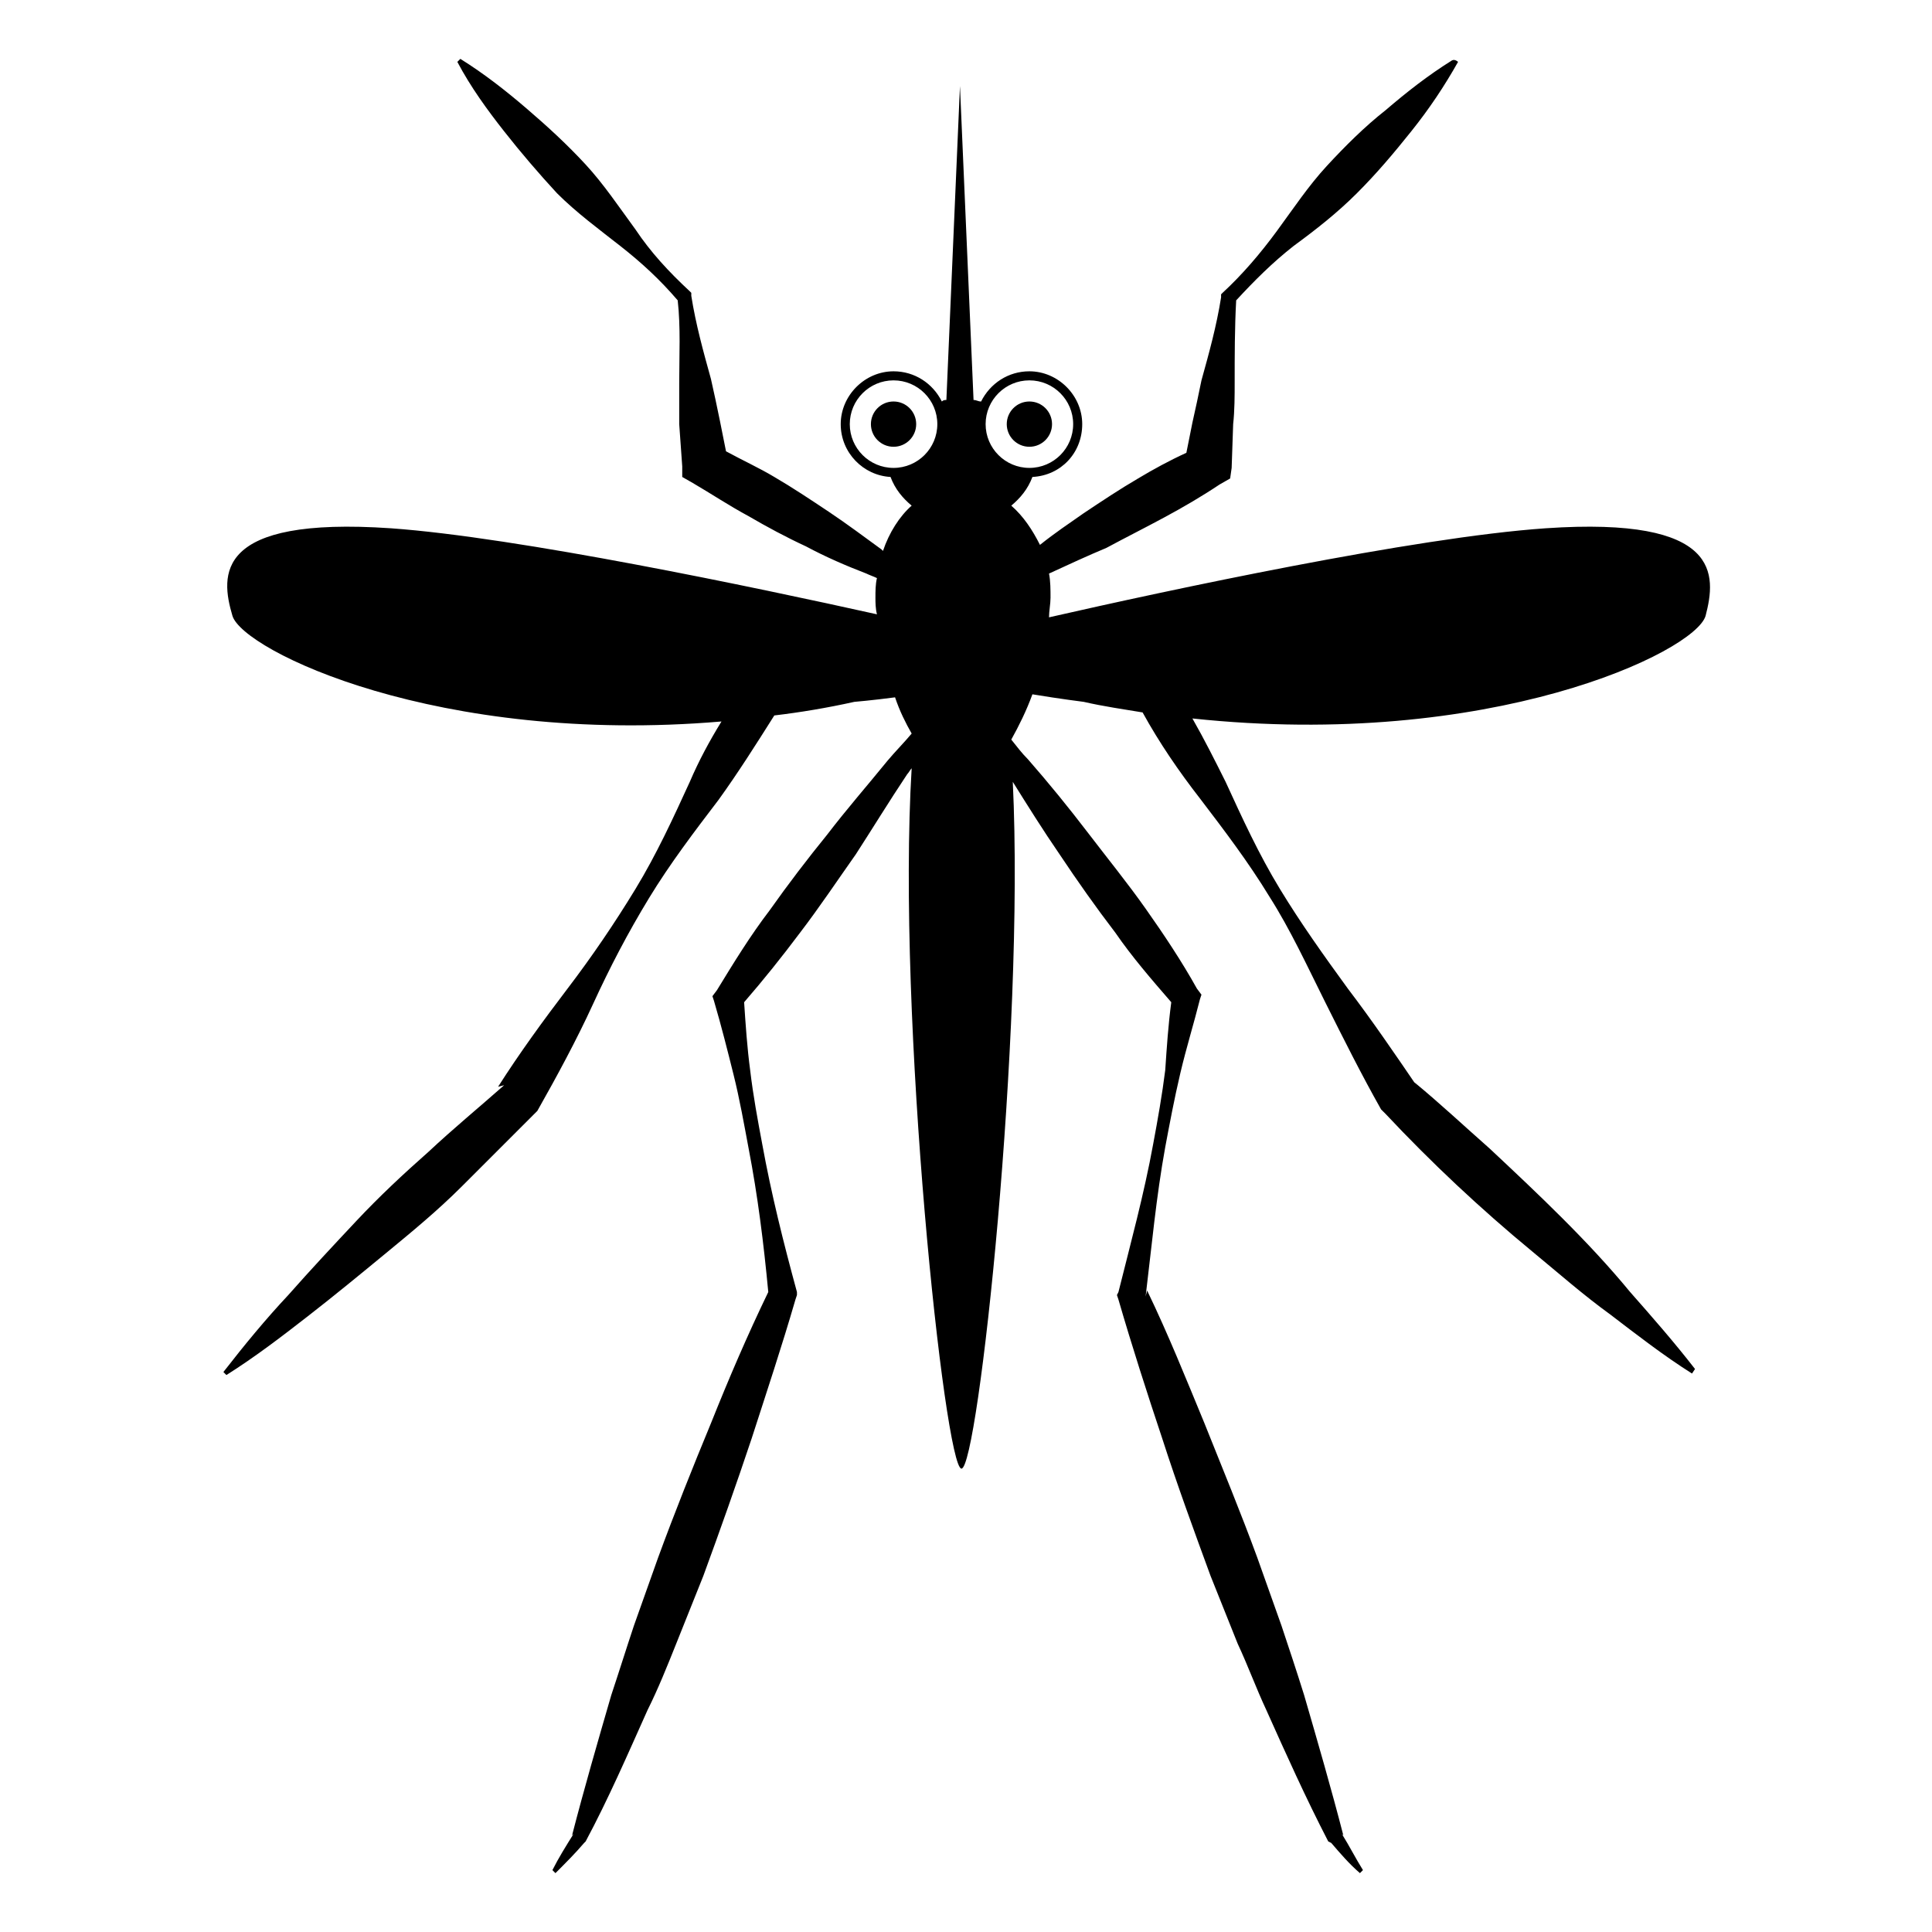 <svg width="128" height="128" xmlns="http://www.w3.org/2000/svg">
  <g>
    <path d="M102.4,35c-8.7,0.6-25,4.1-32.9,5.9c0-0.4,0.1-0.9,0.1-1.3c0-0.5,0-1.1-0.1-1.6c1.3-0.6,2.6-1.2,3.8-1.7 c1.3-0.7,2.5-1.3,3.8-2c1.3-0.7,2.5-1.4,3.7-2.2l0.7-0.4l0.1-0.7l0.1-2.9c0.1-0.9,0.1-1.9,0.1-2.8c0-1.7,0-3.6,0.1-5.4 c1.2-1.3,2.4-2.5,3.8-3.6c1.5-1.1,2.9-2.2,4.2-3.5c1.3-1.3,2.4-2.6,3.6-4.1s2.2-3,3.1-4.6c0,0-0.2-0.2-0.4-0.1 c-1.6,1-3,2.1-4.4,3.3c-1.4,1.1-2.7,2.4-3.9,3.7c-1.2,1.3-2.2,2.8-3.3,4.3c-1.1,1.5-2.3,2.9-3.6,4.1l-0.1,0.1v0.2 c-0.3,1.9-0.8,3.7-1.3,5.5c-0.2,1-0.4,1.9-0.6,2.8l-0.4,2c-1.1,0.5-2.2,1.1-3.2,1.7c-1.2,0.7-2.4,1.5-3.6,2.3 c-1,0.7-1.9,1.3-2.9,2.1c-0.5-1-1.1-1.9-1.9-2.6c0.6-0.5,1.1-1.1,1.4-1.9c1.9-0.1,3.3-1.6,3.3-3.5c0-1.9-1.6-3.5-3.5-3.5 c-1.4,0-2.6,0.8-3.2,2c-0.2,0-0.3-0.1-0.5-0.1L63.6,5.7l-0.9,20.8c-0.1,0-0.2,0-0.3,0.1c-0.6-1.2-1.8-2-3.2-2 c-1.9,0-3.5,1.6-3.5,3.5c0,1.9,1.5,3.4,3.3,3.5c0.3,0.8,0.8,1.4,1.4,1.9c-0.8,0.7-1.5,1.8-1.9,3l-0.1-0.1c-1.1-0.8-2.3-1.7-3.5-2.5 c-1.2-0.8-2.4-1.6-3.6-2.3c-1-0.6-2.1-1.1-3.2-1.7l-0.4-2c-0.2-1-0.4-1.9-0.6-2.8c-0.5-1.8-1-3.6-1.3-5.5v-0.2l-0.1-0.1 c-1.4-1.3-2.6-2.6-3.6-4.1c-1.1-1.5-2.1-3-3.3-4.3c-1.2-1.3-2.5-2.5-3.9-3.7c-1.4-1.2-2.8-2.3-4.4-3.3l-0.2,0.2 c0.9,1.7,2,3.2,3.1,4.6c1.1,1.4,2.3,2.8,3.5,4.1c1.3,1.3,2.8,2.4,4.2,3.5c1.4,1.1,2.6,2.2,3.8,3.6c0.2,1.8,0.1,3.6,0.1,5.5 c0,0.9,0,1.8,0,2.7l0.2,2.8v0.7l0.7,0.4c1.2,0.7,2.4,1.5,3.7,2.2c1.2,0.7,2.5,1.4,3.8,2c1.3,0.7,2.7,1.3,4,1.8 c0.2,0.1,0.5,0.2,0.7,0.3C58,38.7,58,39.2,58,39.6c0,0.3,0,0.7,0.1,1.1C50,38.9,34.3,35.6,25.9,35c-11.7-0.8-11.3,3.1-10.5,5.8 c0.7,2.3,13.6,8.6,32.4,7c-0.8,1.3-1.5,2.6-2.1,4c-1.1,2.4-2.2,4.8-3.6,7.1c-1.4,2.3-2.9,4.5-4.5,6.6C36,67.6,34.4,69.8,33,72 l0.4-0.1c-1.7,1.5-3.4,2.9-5,4.4c-1.7,1.5-3.3,3-4.8,4.6c-1.5,1.6-3,3.2-4.5,4.9c-1.5,1.6-2.9,3.3-4.3,5.1l0.2,0.2 c1.9-1.2,3.6-2.5,5.4-3.9c1.8-1.4,3.5-2.8,5.2-4.2c1.7-1.4,3.4-2.8,5-4.4c1.6-1.6,3.1-3.1,4.7-4.7l0.2-0.2l0.1-0.1 c1.3-2.3,2.6-4.7,3.7-7.1c1.1-2.4,2.3-4.7,3.7-7s3-4.4,4.6-6.5c1.3-1.8,2.5-3.7,3.7-5.6c1.7-0.2,3.5-0.5,5.3-0.9 c0,0,1.2-0.1,2.7-0.3c0.3,0.9,0.7,1.7,1.1,2.4c-0.5,0.6-1.1,1.2-1.6,1.8c-1.3,1.6-2.7,3.2-4,4.9c-1.3,1.6-2.6,3.3-3.8,5 c-1.3,1.7-2.4,3.5-3.5,5.3L47.2,66l0.1,0.3c0.5,1.7,0.9,3.3,1.3,4.9c0.4,1.6,0.7,3.3,1,4.9c0.6,3.1,1,6.3,1.3,9.5 c-1.4,2.9-2.6,5.7-3.8,8.7c-1.2,2.9-2.4,5.9-3.5,8.9l-1.6,4.5c-0.5,1.5-1,3.1-1.5,4.6c-0.9,3.1-1.8,6.2-2.6,9.3l0.1-0.1 c-0.5,0.8-1,1.6-1.4,2.4l0.2,0.2c0.7-0.7,1.3-1.3,1.9-2l0.1-0.1c1.5-2.8,2.8-5.8,4.1-8.7c0.7-1.4,1.3-2.9,1.9-4.4l1.8-4.5 c1.1-3,2.2-6.1,3.2-9.1c1-3.1,2-6.1,2.9-9.2l0.1-0.3v-0.2c-0.9-3.3-1.7-6.5-2.3-9.8c-0.3-1.6-0.6-3.2-0.8-4.9 c-0.2-1.5-0.3-3-0.4-4.5c1.3-1.5,2.5-3,3.7-4.6c1.3-1.7,2.5-3.5,3.7-5.2c1.1-1.7,2.2-3.5,3.4-5.3c0.1-0.1,0.2-0.3,0.3-0.4 c-1,16.5,2.2,46.4,3.3,46.4c1.1,0,4.2-28.8,3.4-45.5c1,1.6,2,3.2,3.1,4.8c1.2,1.8,2.4,3.5,3.7,5.2c1.1,1.6,2.4,3.1,3.7,4.6 c-0.2,1.5-0.3,3-0.4,4.5c-0.2,1.6-0.5,3.3-0.8,4.9c-0.6,3.3-1.5,6.6-2.3,9.8L74,85.8l0.1,0.3c0.9,3.1,1.9,6.2,2.9,9.2 c1,3.1,2.1,6.1,3.2,9.1l1.8,4.5c0.7,1.5,1.2,2.9,1.9,4.4c1.3,2.9,2.6,5.8,4.1,8.7l0.2,0.1c0.6,0.7,1.2,1.4,1.9,2l0.2-0.2 c-0.5-0.8-0.9-1.6-1.4-2.4l0.1,0.1c-0.8-3.1-1.7-6.2-2.6-9.3c-0.5-1.6-1-3.1-1.5-4.6l-1.6-4.5c-1.1-3-2.3-5.9-3.5-8.9 c-1.2-2.9-2.4-5.9-3.8-8.8l-0.1,0.4c0.4-3.3,0.7-6.6,1.3-9.9c0.3-1.6,0.6-3.2,1-4.9c0.4-1.7,0.9-3.3,1.3-4.9l0.1-0.3l-0.3-0.4 c-1-1.8-2.2-3.6-3.4-5.3c-1.2-1.7-2.5-3.3-3.8-5c-1.3-1.7-2.6-3.3-4-4.9c-0.4-0.4-0.7-0.8-1.1-1.3c0.5-0.9,1-1.9,1.4-3 c1.8,0.3,3.4,0.5,3.4,0.5c1.3,0.3,2.7,0.5,3.9,0.7c1.1,2,2.4,3.9,3.8,5.7c1.6,2.1,3.2,4.2,4.6,6.5c1.4,2.2,2.5,4.6,3.7,7 c1.2,2.4,2.4,4.8,3.7,7.1l0.1,0.1l0.2,0.2c1.5,1.6,3.1,3.2,4.7,4.7c1.6,1.5,3.3,3,5,4.4c1.7,1.4,3.4,2.9,5.2,4.2 c1.7,1.3,3.5,2.7,5.4,3.9l0.2-0.3c-1.4-1.8-2.8-3.4-4.3-5.1c-1.4-1.7-2.9-3.3-4.5-4.9c-1.6-1.6-3.2-3.1-4.8-4.6 c-1.7-1.5-3.3-3-5-4.4l0.2,0.3c-1.5-2.2-3-4.4-4.6-6.5c-1.6-2.2-3.1-4.3-4.5-6.6c-1.4-2.3-2.5-4.7-3.6-7.1 c-0.7-1.4-1.4-2.8-2.2-4.2c19.7,2.1,33.3-4.4,34-6.8C113.7,38.1,114.1,34.2,102.4,35z M59.2,31c-1.6,0-2.9-1.3-2.9-2.9 c0-1.6,1.3-2.9,2.9-2.9c1.6,0,2.9,1.3,2.9,2.9C62.1,29.7,60.8,31,59.2,31z M65.3,28.1c0-1.6,1.3-2.9,2.9-2.9c1.6,0,2.9,1.3,2.9,2.9 c0,1.6-1.3,2.9-2.9,2.9C66.6,31,65.3,29.7,65.3,28.1z"/>
    <circle cx="59.2" cy="28.1" r="1.5"/>
    <circle cx="68.2" cy="28.1" r="1.5"/>
  </g>
</svg>